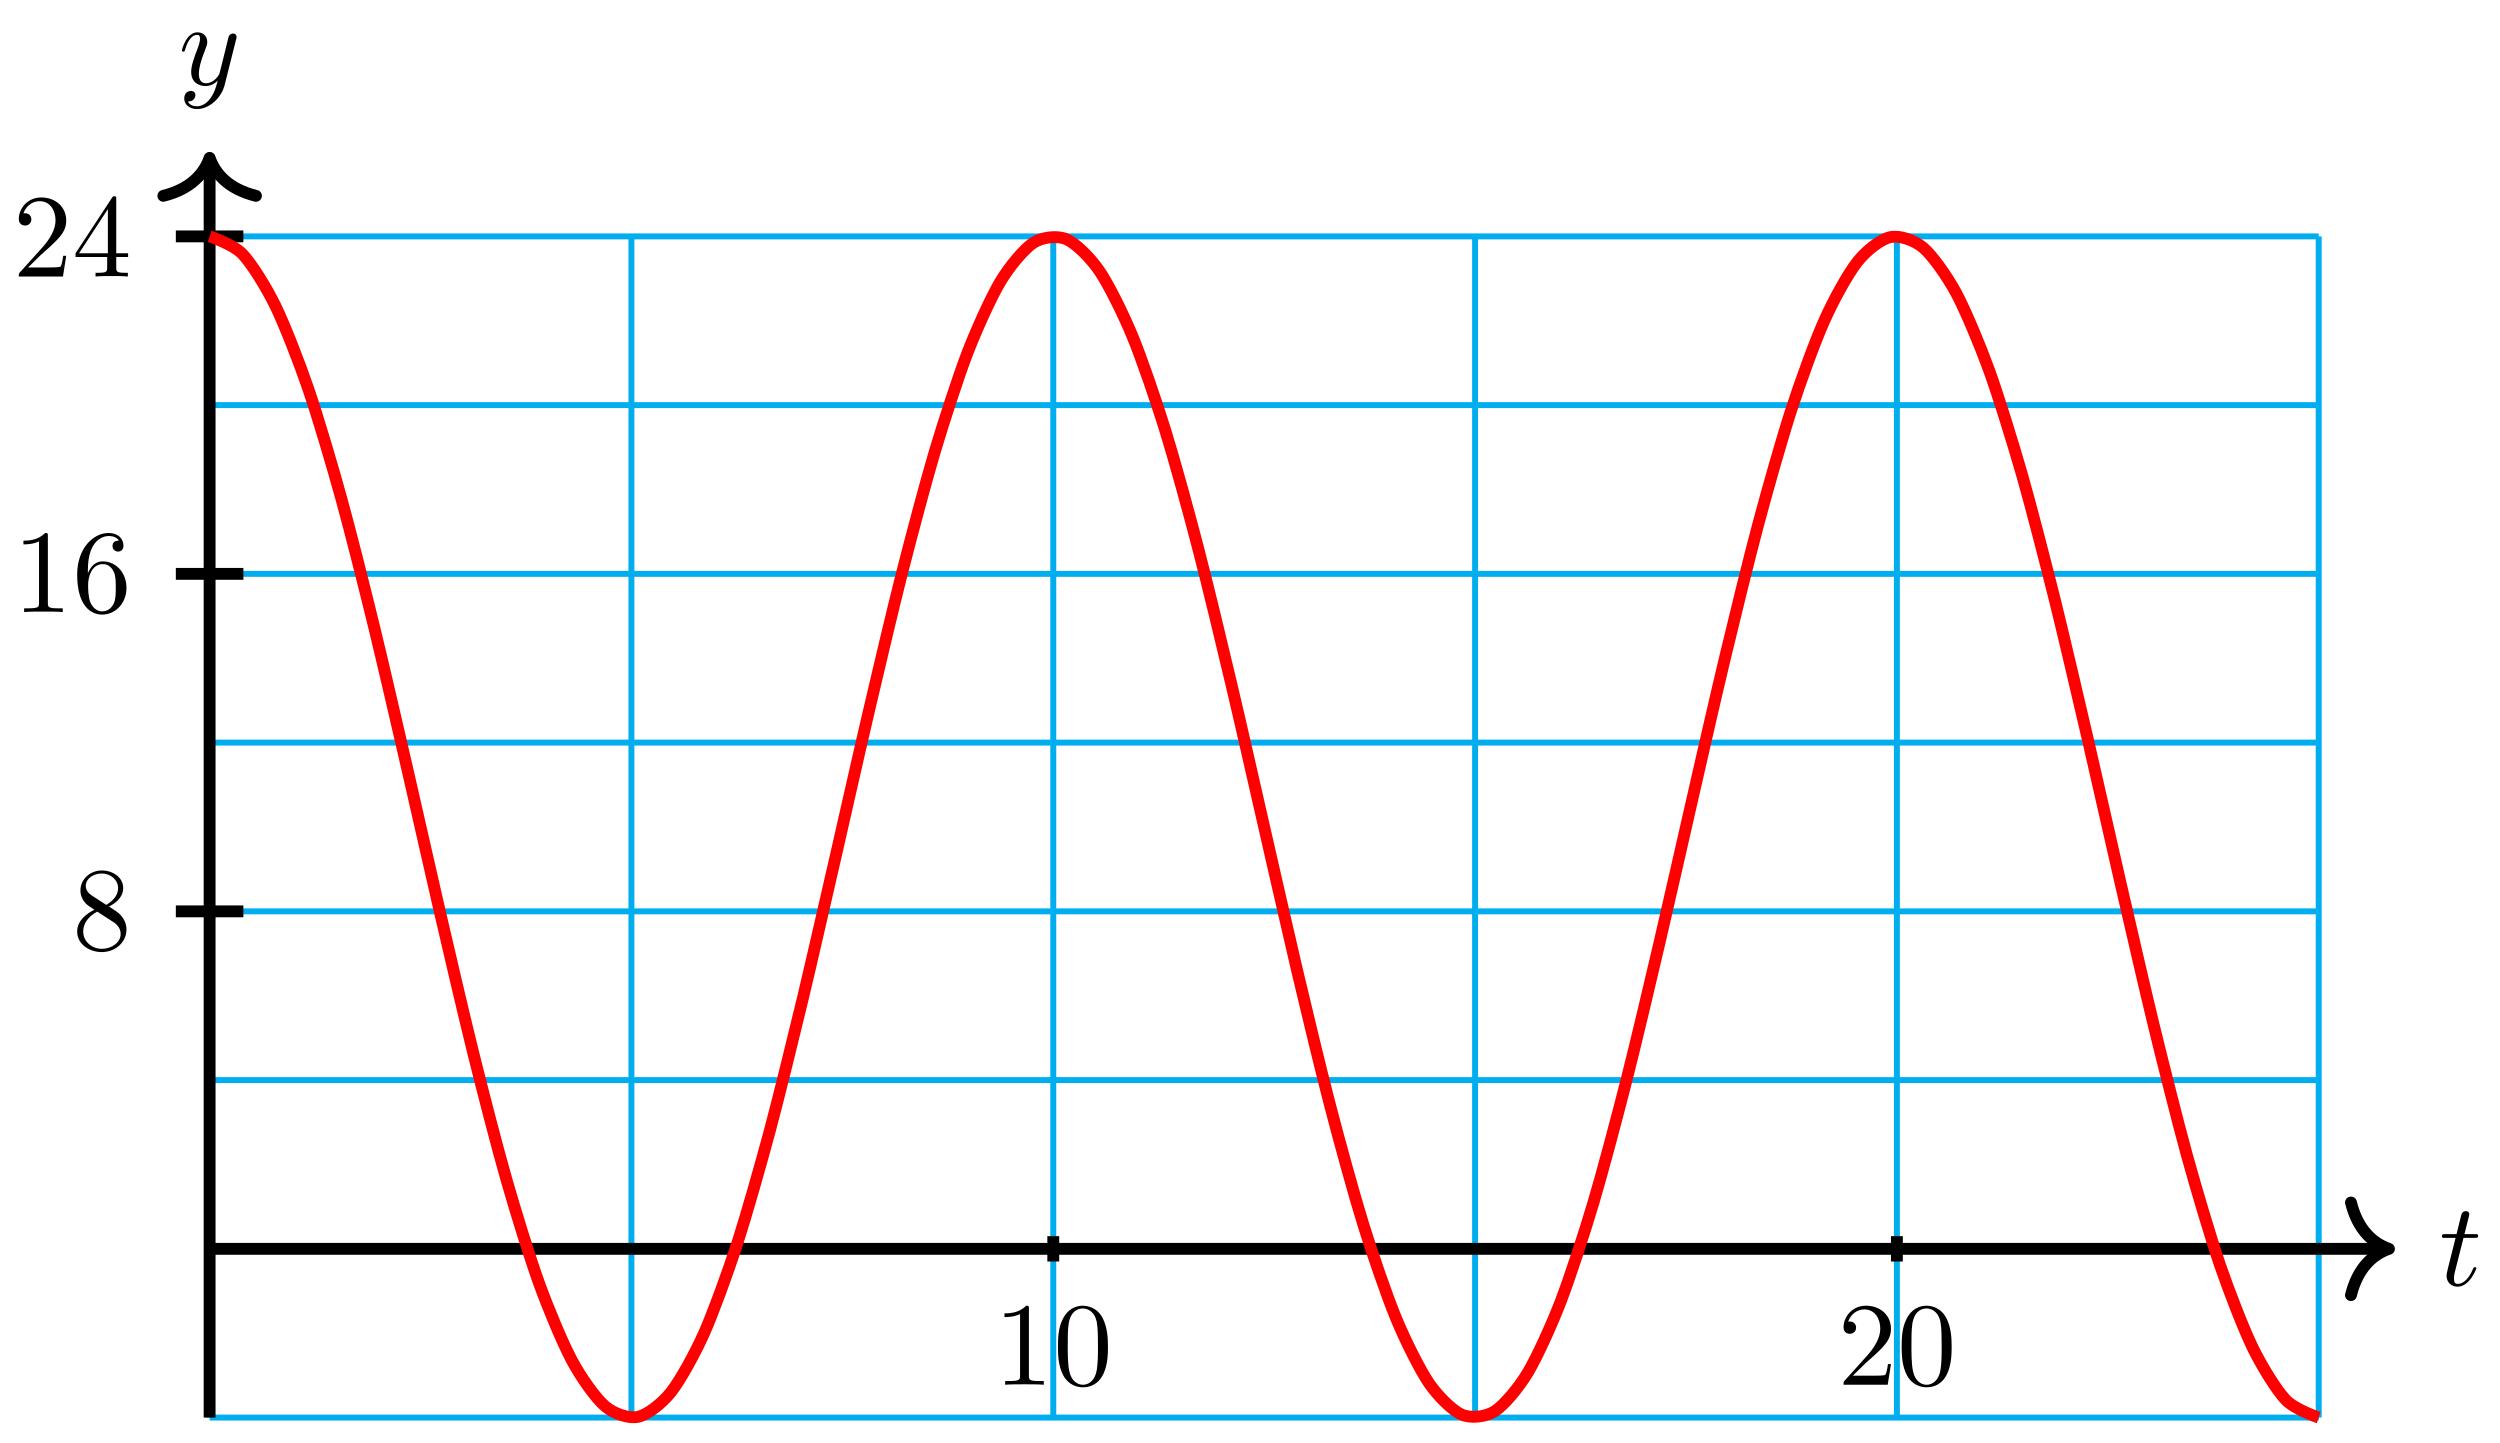 <?xml version="1.0" encoding="UTF-8"?>
<svg xmlns="http://www.w3.org/2000/svg" xmlns:xlink="http://www.w3.org/1999/xlink" width="168pt" height="97pt" viewBox="0 0 168 97" version="1.1">
<defs>
<g>
<symbol overflow="visible" id="glyph0-0">
<path style="stroke:none;" d=""/>
</symbol>
<symbol overflow="visible" id="glyph0-1">
<path style="stroke:none;" d="M 1.641 -3.188 L 2.391 -3.188 C 2.547 -3.188 2.625 -3.188 2.625 -3.344 C 2.625 -3.438 2.547 -3.438 2.406 -3.438 L 1.703 -3.438 C 1.984 -4.562 2.031 -4.719 2.031 -4.766 C 2.031 -4.906 1.938 -4.984 1.797 -4.984 C 1.781 -4.984 1.547 -4.984 1.484 -4.703 L 1.172 -3.438 L 0.422 -3.438 C 0.266 -3.438 0.188 -3.438 0.188 -3.281 C 0.188 -3.188 0.25 -3.188 0.406 -3.188 L 1.109 -3.188 C 0.531 -0.922 0.5 -0.781 0.5 -0.641 C 0.5 -0.219 0.812 0.094 1.234 0.094 C 2.047 0.094 2.5 -1.078 2.5 -1.141 C 2.5 -1.219 2.438 -1.219 2.406 -1.219 C 2.328 -1.219 2.328 -1.188 2.281 -1.109 C 1.938 -0.281 1.516 -0.094 1.25 -0.094 C 1.078 -0.094 1 -0.188 1 -0.453 C 1 -0.641 1.016 -0.703 1.047 -0.844 Z M 1.641 -3.188 "/>
</symbol>
<symbol overflow="visible" id="glyph0-2">
<path style="stroke:none;" d="M 3.875 -3.031 C 3.906 -3.141 3.906 -3.156 3.906 -3.219 C 3.906 -3.359 3.797 -3.438 3.672 -3.438 C 3.594 -3.438 3.469 -3.391 3.391 -3.266 C 3.375 -3.234 3.312 -2.984 3.281 -2.844 C 3.234 -2.625 3.172 -2.422 3.125 -2.203 L 2.766 -0.766 C 2.734 -0.641 2.391 -0.094 1.859 -0.094 C 1.453 -0.094 1.375 -0.438 1.375 -0.734 C 1.375 -1.094 1.5 -1.594 1.781 -2.297 C 1.906 -2.625 1.938 -2.703 1.938 -2.875 C 1.938 -3.234 1.688 -3.516 1.281 -3.516 C 0.531 -3.516 0.234 -2.359 0.234 -2.297 C 0.234 -2.219 0.312 -2.219 0.328 -2.219 C 0.406 -2.219 0.422 -2.234 0.453 -2.359 C 0.672 -3.109 0.984 -3.344 1.266 -3.344 C 1.328 -3.344 1.453 -3.344 1.453 -3.094 C 1.453 -2.891 1.375 -2.688 1.328 -2.531 C 1 -1.688 0.859 -1.234 0.859 -0.859 C 0.859 -0.156 1.359 0.094 1.828 0.094 C 2.141 0.094 2.422 -0.047 2.641 -0.266 C 2.531 0.141 2.438 0.531 2.125 0.953 C 1.906 1.234 1.609 1.453 1.25 1.453 C 1.125 1.453 0.766 1.438 0.641 1.125 C 0.766 1.125 0.875 1.125 0.984 1.031 C 1.062 0.953 1.141 0.859 1.141 0.703 C 1.141 0.453 0.922 0.422 0.844 0.422 C 0.656 0.422 0.391 0.547 0.391 0.938 C 0.391 1.344 0.75 1.641 1.25 1.641 C 2.062 1.641 2.891 0.906 3.109 0.016 Z M 3.875 -3.031 "/>
</symbol>
<symbol overflow="visible" id="glyph1-0">
<path style="stroke:none;" d=""/>
</symbol>
<symbol overflow="visible" id="glyph1-1">
<path style="stroke:none;" d="M 3.344 0 L 3.344 -0.25 L 3.078 -0.25 C 2.359 -0.25 2.344 -0.328 2.344 -0.625 L 2.344 -5.094 C 2.344 -5.297 2.344 -5.312 2.156 -5.312 C 1.672 -4.797 0.969 -4.797 0.703 -4.797 L 0.703 -4.547 C 0.875 -4.547 1.344 -4.547 1.75 -4.75 L 1.75 -0.625 C 1.75 -0.344 1.734 -0.25 1.016 -0.25 L 0.75 -0.25 L 0.75 0 C 1.031 -0.031 1.734 -0.031 2.047 -0.031 C 2.359 -0.031 3.062 -0.031 3.344 0 Z M 3.344 0 "/>
</symbol>
<symbol overflow="visible" id="glyph1-2">
<path style="stroke:none;" d="M 3.672 -2.547 C 3.672 -3.188 3.625 -3.828 3.344 -4.422 C 2.984 -5.172 2.328 -5.312 1.984 -5.312 C 1.516 -5.312 0.938 -5.094 0.609 -4.359 C 0.344 -3.812 0.312 -3.188 0.312 -2.547 C 0.312 -1.953 0.344 -1.234 0.672 -0.625 C 1.016 0.016 1.594 0.172 1.984 0.172 C 2.422 0.172 3.016 0.016 3.375 -0.75 C 3.625 -1.297 3.672 -1.922 3.672 -2.547 Z M 3 -2.641 C 3 -2.047 3 -1.5 2.922 -1 C 2.797 -0.234 2.344 0 1.984 0 C 1.672 0 1.203 -0.203 1.062 -0.969 C 0.969 -1.438 0.969 -2.172 0.969 -2.641 C 0.969 -3.156 0.969 -3.688 1.031 -4.109 C 1.188 -5.062 1.781 -5.125 1.984 -5.125 C 2.25 -5.125 2.766 -4.984 2.922 -4.203 C 3 -3.75 3 -3.141 3 -2.641 Z M 3 -2.641 "/>
</symbol>
<symbol overflow="visible" id="glyph1-3">
<path style="stroke:none;" d="M 3.578 -1.391 L 3.375 -1.391 C 3.344 -1.141 3.281 -0.797 3.203 -0.672 C 3.141 -0.609 2.625 -0.609 2.453 -0.609 L 1.016 -0.609 L 1.859 -1.438 C 3.094 -2.531 3.578 -2.969 3.578 -3.766 C 3.578 -4.672 2.859 -5.312 1.891 -5.312 C 0.984 -5.312 0.391 -4.578 0.391 -3.859 C 0.391 -3.422 0.797 -3.422 0.828 -3.422 C 0.953 -3.422 1.234 -3.516 1.234 -3.844 C 1.234 -4.047 1.094 -4.25 0.812 -4.25 C 0.75 -4.25 0.734 -4.25 0.703 -4.25 C 0.891 -4.766 1.328 -5.062 1.781 -5.062 C 2.516 -5.062 2.859 -4.422 2.859 -3.766 C 2.859 -3.125 2.453 -2.5 2.016 -2 L 0.484 -0.297 C 0.391 -0.203 0.391 -0.188 0.391 0 L 3.359 0 Z M 3.578 -1.391 "/>
</symbol>
<symbol overflow="visible" id="glyph1-4">
<path style="stroke:none;" d="M 3.641 -1.344 C 3.641 -1.625 3.547 -1.984 3.25 -2.312 C 3.094 -2.484 2.969 -2.562 2.469 -2.891 C 3.031 -3.172 3.422 -3.594 3.422 -4.125 C 3.422 -4.859 2.719 -5.312 1.984 -5.312 C 1.188 -5.312 0.547 -4.719 0.547 -3.969 C 0.547 -3.828 0.562 -3.469 0.906 -3.094 C 0.984 -3 1.281 -2.812 1.484 -2.672 C 1.016 -2.438 0.328 -1.984 0.328 -1.203 C 0.328 -0.359 1.141 0.172 1.984 0.172 C 2.891 0.172 3.641 -0.484 3.641 -1.344 Z M 3.078 -4.125 C 3.078 -3.672 2.766 -3.281 2.281 -3 L 1.297 -3.641 C 0.938 -3.875 0.906 -4.156 0.906 -4.281 C 0.906 -4.766 1.422 -5.109 1.984 -5.109 C 2.562 -5.109 3.078 -4.688 3.078 -4.125 Z M 3.25 -1.047 C 3.25 -0.469 2.641 -0.047 1.984 -0.047 C 1.312 -0.047 0.734 -0.547 0.734 -1.203 C 0.734 -1.672 0.984 -2.172 1.672 -2.547 L 2.641 -1.922 C 2.875 -1.781 3.25 -1.531 3.25 -1.047 Z M 3.25 -1.047 "/>
</symbol>
<symbol overflow="visible" id="glyph1-5">
<path style="stroke:none;" d="M 3.641 -1.625 C 3.641 -2.641 2.938 -3.406 2.047 -3.406 C 1.5 -3.406 1.219 -3 1.047 -2.609 L 1.047 -2.812 C 1.047 -4.828 2.047 -5.109 2.453 -5.109 C 2.641 -5.109 2.969 -5.062 3.141 -4.797 C 3.031 -4.797 2.703 -4.797 2.703 -4.438 C 2.703 -4.188 2.906 -4.062 3.078 -4.062 C 3.203 -4.062 3.438 -4.141 3.438 -4.453 C 3.438 -4.922 3.094 -5.312 2.438 -5.312 C 1.406 -5.312 0.328 -4.281 0.328 -2.516 C 0.328 -0.391 1.266 0.172 2 0.172 C 2.891 0.172 3.641 -0.578 3.641 -1.625 Z M 2.922 -1.641 C 2.922 -1.25 2.922 -0.859 2.781 -0.562 C 2.547 -0.094 2.188 -0.047 2 -0.047 C 1.5 -0.047 1.266 -0.531 1.219 -0.641 C 1.062 -1.016 1.062 -1.656 1.062 -1.797 C 1.062 -2.422 1.328 -3.219 2.047 -3.219 C 2.172 -3.219 2.531 -3.219 2.781 -2.719 C 2.922 -2.438 2.922 -2.031 2.922 -1.641 Z M 2.922 -1.641 "/>
</symbol>
<symbol overflow="visible" id="glyph1-6">
<path style="stroke:none;" d="M 3.75 -1.312 L 3.75 -1.562 L 2.953 -1.562 L 2.953 -5.188 C 2.953 -5.344 2.953 -5.391 2.828 -5.391 C 2.75 -5.391 2.734 -5.391 2.672 -5.297 L 0.219 -1.562 L 0.219 -1.312 L 2.344 -1.312 L 2.344 -0.625 C 2.344 -0.328 2.328 -0.25 1.734 -0.25 L 1.562 -0.25 L 1.562 0 C 1.891 -0.031 2.312 -0.031 2.641 -0.031 C 2.984 -0.031 3.406 -0.031 3.734 0 L 3.734 -0.25 L 3.562 -0.25 C 2.969 -0.25 2.953 -0.328 2.953 -0.625 L 2.953 -1.312 Z M 2.391 -1.562 L 0.453 -1.562 L 2.391 -4.531 Z M 2.391 -1.562 "/>
</symbol>
</g>
</defs>
<g id="surface1">
<path style="fill:none;stroke-width:0.399;stroke-linecap:butt;stroke-linejoin:miter;stroke:rgb(0%,67.839%,93.729%);stroke-opacity:1;stroke-miterlimit:10;" d="M -0 -11.34 L 141.731 -11.34 M -0 -0.001 L 141.731 -0.001 M -0 11.339 L 141.731 11.339 M -0 22.678 L 141.731 22.678 M -0 34.018 L 141.731 34.018 M -0 45.357 L 141.731 45.357 M -0 56.697 L 141.731 56.697 M -0 68.036 L 141.731 68.036 M -0 -11.34 L -0 68.036 M 28.345 -11.34 L 28.345 68.036 M 56.694 -11.34 L 56.694 68.036 M 85.04 -11.34 L 85.04 68.036 M 113.385 -11.34 L 113.385 68.036 M 141.731 -11.34 L 141.731 68.036 " transform="matrix(1,0,0,-1,14.086,83.921)"/>
<path style="fill:none;stroke-width:0.797;stroke-linecap:butt;stroke-linejoin:miter;stroke:rgb(0%,0%,0%);stroke-opacity:1;stroke-miterlimit:10;" d="M -0 -0.001 L 146.039 -0.001 " transform="matrix(1,0,0,-1,14.086,83.921)"/>
<path style="fill:none;stroke-width:0.797;stroke-linecap:round;stroke-linejoin:round;stroke:rgb(0%,0%,0%);stroke-opacity:1;stroke-miterlimit:10;" d="M -2.549 3.112 C -2.084 1.245 -1.045 0.362 0.002 -0.001 C -1.045 -0.364 -2.084 -1.243 -2.549 -3.11 " transform="matrix(1,0,0,-1,160.534,83.921)"/>
<g style="fill:rgb(0%,0%,0%);fill-opacity:1;">
  <use xlink:href="#glyph0-1" x="163.907" y="86.372"/>
</g>
<path style="fill:none;stroke-width:0.797;stroke-linecap:butt;stroke-linejoin:miter;stroke:rgb(0%,0%,0%);stroke-opacity:1;stroke-miterlimit:10;" d="M -0 -11.34 L -0 72.911 " transform="matrix(1,0,0,-1,14.086,83.921)"/>
<path style="fill:none;stroke-width:0.797;stroke-linecap:round;stroke-linejoin:round;stroke:rgb(0%,0%,0%);stroke-opacity:1;stroke-miterlimit:10;" d="M -2.549 3.109 C -2.084 1.246 -1.045 0.363 0.002 0 C -1.045 -0.363 -2.084 -1.246 -2.549 -3.113 " transform="matrix(0,-1,-1,0,14.086,10.611)"/>
<g style="fill:rgb(0%,0%,0%);fill-opacity:1;">
  <use xlink:href="#glyph0-2" x="11.989" y="5.688"/>
</g>
<path style="fill:none;stroke-width:0.797;stroke-linecap:butt;stroke-linejoin:miter;stroke:rgb(0%,0%,0%);stroke-opacity:1;stroke-miterlimit:10;" d="M 56.694 0.851 L 56.694 -0.852 " transform="matrix(1,0,0,-1,14.086,83.921)"/>
<g style="fill:rgb(0%,0%,0%);fill-opacity:1;">
  <use xlink:href="#glyph1-1" x="66.798" y="93.055"/>
  <use xlink:href="#glyph1-2" x="70.783" y="93.055"/>
</g>
<path style="fill:none;stroke-width:0.797;stroke-linecap:butt;stroke-linejoin:miter;stroke:rgb(0%,0%,0%);stroke-opacity:1;stroke-miterlimit:10;" d="M 113.385 0.851 L 113.385 -0.852 " transform="matrix(1,0,0,-1,14.086,83.921)"/>
<g style="fill:rgb(0%,0%,0%);fill-opacity:1;">
  <use xlink:href="#glyph1-3" x="123.495" y="93.055"/>
  <use xlink:href="#glyph1-2" x="127.48" y="93.055"/>
</g>
<path style="fill:none;stroke-width:0.797;stroke-linecap:butt;stroke-linejoin:miter;stroke:rgb(0%,0%,0%);stroke-opacity:1;stroke-miterlimit:10;" d="M 2.269 22.678 L -2.27 22.678 " transform="matrix(1,0,0,-1,14.086,83.921)"/>
<g style="fill:rgb(0%,0%,0%);fill-opacity:1;">
  <use xlink:href="#glyph1-4" x="4.858" y="63.808"/>
</g>
<path style="fill:none;stroke-width:0.797;stroke-linecap:butt;stroke-linejoin:miter;stroke:rgb(0%,0%,0%);stroke-opacity:1;stroke-miterlimit:10;" d="M 2.269 45.357 L -2.27 45.357 " transform="matrix(1,0,0,-1,14.086,83.921)"/>
<g style="fill:rgb(0%,0%,0%);fill-opacity:1;">
  <use xlink:href="#glyph1-1" x="0.872" y="41.129"/>
  <use xlink:href="#glyph1-5" x="4.858" y="41.129"/>
</g>
<path style="fill:none;stroke-width:0.797;stroke-linecap:butt;stroke-linejoin:miter;stroke:rgb(0%,0%,0%);stroke-opacity:1;stroke-miterlimit:10;" d="M 2.269 68.036 L -2.27 68.036 " transform="matrix(1,0,0,-1,14.086,83.921)"/>
<g style="fill:rgb(0%,0%,0%);fill-opacity:1;">
  <use xlink:href="#glyph1-3" x="0.872" y="18.581"/>
  <use xlink:href="#glyph1-6" x="4.858" y="18.581"/>
</g>
<path style="fill:none;stroke-width:0.797;stroke-linecap:butt;stroke-linejoin:miter;stroke:rgb(100%,0%,0%);stroke-opacity:1;stroke-miterlimit:10;" d="M -0 68.036 C -0 68.036 1.601 67.497 2.214 66.845 C 2.828 66.196 3.816 64.611 4.429 63.349 C 5.042 62.087 6.031 59.552 6.644 57.755 C 7.257 55.958 8.245 52.623 8.858 50.396 C 9.472 48.174 10.46 44.236 11.073 41.717 C 11.686 39.197 12.675 34.901 13.288 32.237 C 13.901 29.576 14.889 25.174 15.502 22.526 C 16.116 19.878 17.104 15.635 17.717 13.163 C 18.33 10.69 19.315 6.858 19.932 4.71 C 20.545 2.558 21.529 -0.63 22.146 -2.329 C 22.76 -4.028 23.744 -6.383 24.361 -7.528 C 24.974 -8.672 25.959 -10.055 26.576 -10.575 C 27.189 -11.098 28.173 -11.422 28.79 -11.29 C 29.404 -11.157 30.388 -10.407 31.005 -9.629 C 31.618 -8.852 32.603 -7.067 33.22 -5.692 C 33.833 -4.317 34.817 -1.606 35.434 0.284 C 36.048 2.179 37.032 5.651 37.649 7.944 C 38.262 10.241 39.247 14.268 39.864 16.827 C 40.477 19.389 41.461 23.729 42.078 26.401 C 42.692 29.076 43.676 33.467 44.293 36.092 C 44.906 38.713 45.891 42.896 46.504 45.314 C 47.121 47.736 48.105 51.455 48.719 53.525 C 49.336 55.595 50.32 58.63 50.933 60.224 C 51.55 61.818 52.535 63.989 53.148 65.013 C 53.765 66.036 54.749 67.212 55.363 67.607 C 55.98 67.997 56.964 68.107 57.577 67.845 C 58.194 67.579 59.179 66.618 59.792 65.716 C 60.409 64.814 61.393 62.833 62.007 61.345 C 62.624 59.861 63.608 56.982 64.221 55.001 C 64.838 53.017 65.823 49.416 66.436 47.056 C 67.053 44.697 68.037 40.588 68.651 37.99 C 69.268 35.397 70.252 31.026 70.865 28.35 C 71.482 25.674 72.467 21.303 73.08 18.706 C 73.693 16.108 74.681 11.999 75.295 9.64 C 75.908 7.28 76.896 3.679 77.509 1.698 C 78.122 -0.286 79.111 -3.161 79.724 -4.649 C 80.337 -6.137 81.325 -8.118 81.939 -9.02 C 82.552 -9.918 83.54 -10.883 84.153 -11.145 C 84.766 -11.407 85.755 -11.301 86.368 -10.907 C 86.981 -10.516 87.969 -9.34 88.583 -8.317 C 89.196 -7.294 90.184 -5.122 90.797 -3.528 C 91.41 -1.934 92.399 1.105 93.012 3.171 C 93.625 5.241 94.613 8.964 95.227 11.382 C 95.84 13.8 96.828 17.983 97.441 20.608 C 98.054 23.229 99.043 27.623 99.656 30.295 C 100.269 32.967 101.253 37.307 101.871 39.869 C 102.484 42.428 103.468 46.455 104.085 48.752 C 104.698 51.048 105.683 54.521 106.3 56.412 C 106.913 58.306 107.897 61.013 108.515 62.388 C 109.128 63.767 110.112 65.548 110.729 66.325 C 111.342 67.103 112.327 67.857 112.944 67.985 C 113.557 68.118 114.541 67.794 115.159 67.275 C 115.772 66.751 116.756 65.368 117.373 64.224 C 117.986 63.079 118.971 60.724 119.588 59.025 C 120.201 57.33 121.185 54.138 121.803 51.99 C 122.416 49.841 123.4 46.01 124.017 43.537 C 124.63 41.064 125.615 36.818 126.232 34.17 C 126.845 31.526 127.829 27.123 128.443 24.459 C 129.06 21.795 130.044 17.499 130.657 14.979 C 131.274 12.46 132.259 8.526 132.872 6.3 C 133.489 4.077 134.473 0.741 135.087 -1.055 C 135.704 -2.852 136.688 -5.391 137.301 -6.653 C 137.918 -7.915 138.903 -9.5 139.516 -10.149 C 140.133 -10.801 141.731 -11.34 141.731 -11.34 " transform="matrix(1,0,0,-1,14.086,83.921)"/>
</g>
</svg>
